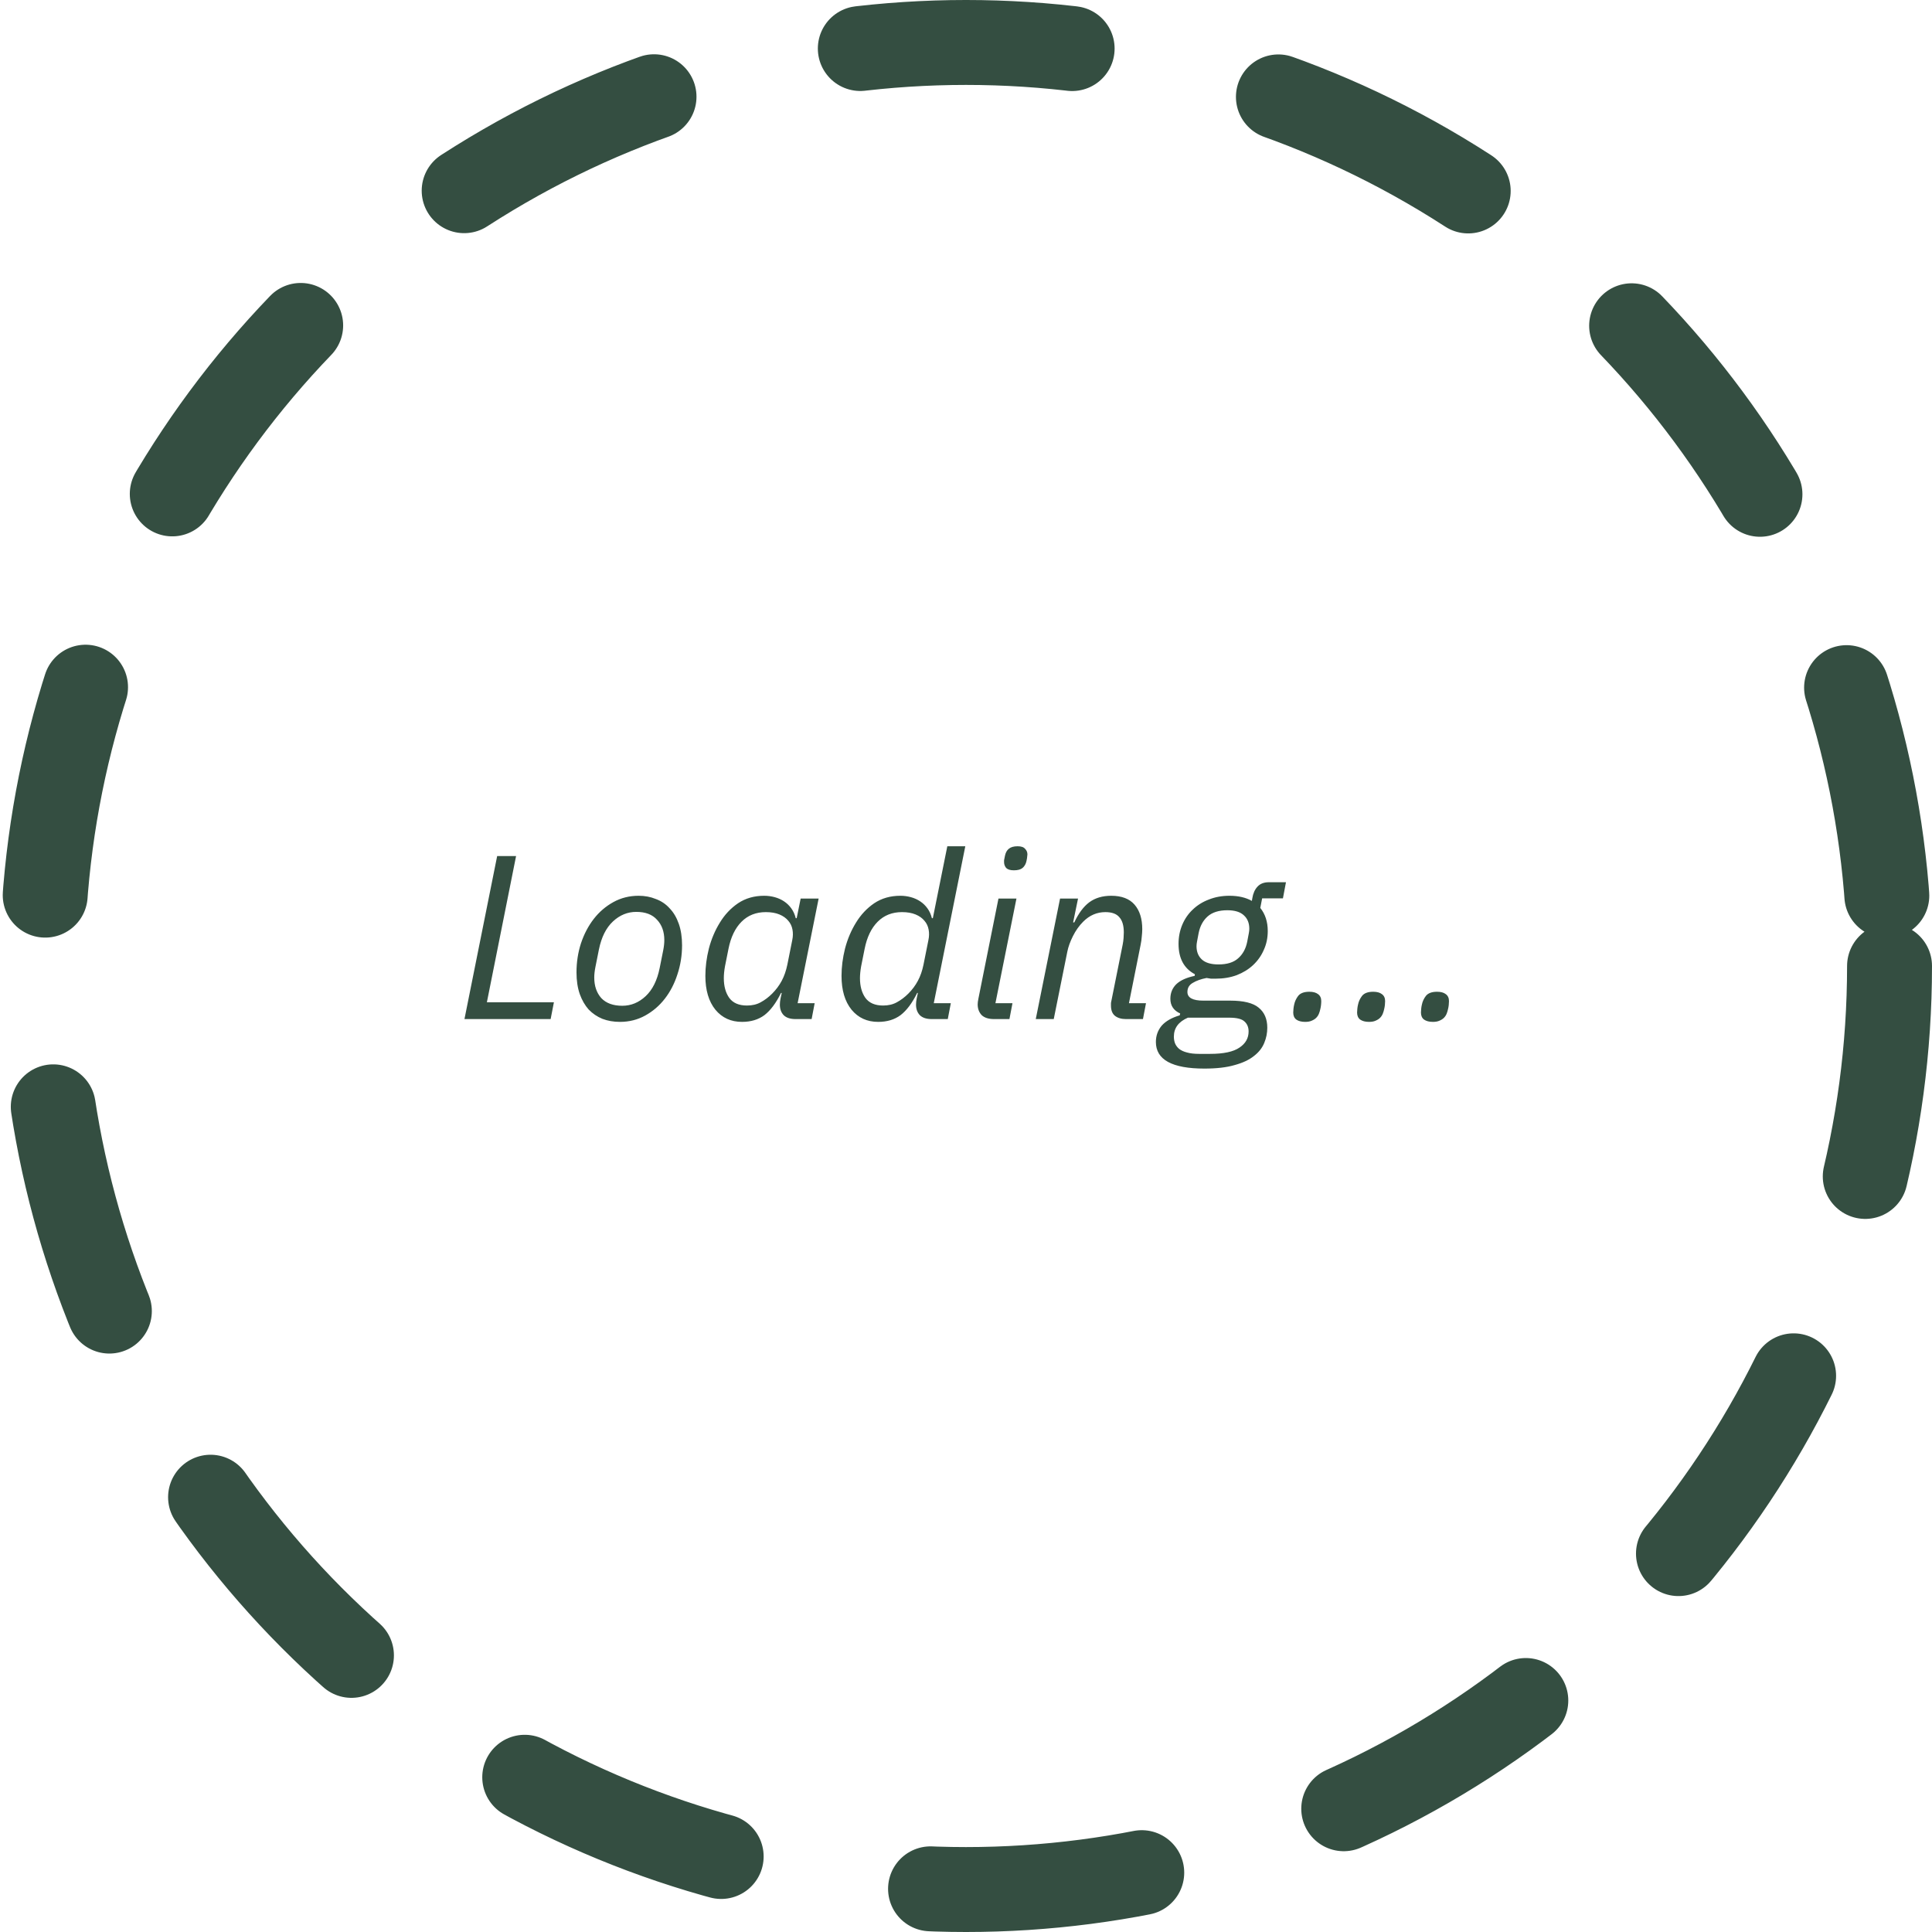 <svg width="91" height="91" viewBox="0 0 91 91" fill="none" xmlns="http://www.w3.org/2000/svg">
<path d="M21.877 48L23.417 40.322H24.308L22.933 47.208H26.09L25.936 48H21.877ZM29.2 48.132C28.9 48.132 28.625 48.084 28.375 47.989C28.126 47.886 27.91 47.74 27.726 47.549C27.55 47.351 27.411 47.109 27.308 46.823C27.206 46.53 27.154 46.189 27.154 45.8C27.154 45.323 27.224 44.869 27.363 44.436C27.51 43.996 27.712 43.611 27.968 43.281C28.225 42.951 28.533 42.687 28.892 42.489C29.252 42.291 29.648 42.192 30.08 42.192C30.374 42.192 30.645 42.243 30.894 42.346C31.151 42.441 31.367 42.588 31.543 42.786C31.727 42.977 31.87 43.219 31.972 43.512C32.075 43.805 32.126 44.143 32.126 44.524C32.126 45.001 32.053 45.459 31.906 45.899C31.767 46.332 31.569 46.713 31.312 47.043C31.056 47.373 30.748 47.637 30.388 47.835C30.029 48.033 29.633 48.132 29.2 48.132ZM29.31 47.373C29.721 47.373 30.088 47.223 30.41 46.922C30.733 46.621 30.953 46.181 31.07 45.602L31.235 44.777C31.272 44.594 31.29 44.429 31.29 44.282C31.29 43.886 31.177 43.567 30.949 43.325C30.729 43.076 30.403 42.951 29.97 42.951C29.56 42.951 29.193 43.101 28.87 43.402C28.548 43.703 28.328 44.143 28.21 44.722L28.045 45.547C28.009 45.73 27.99 45.895 27.99 46.042C27.99 46.438 28.1 46.761 28.32 47.01C28.548 47.252 28.878 47.373 29.31 47.373ZM37.47 48C37.221 48 37.034 47.938 36.909 47.813C36.792 47.688 36.733 47.523 36.733 47.318C36.733 47.23 36.744 47.131 36.766 47.021L36.821 46.768H36.788C36.553 47.245 36.293 47.593 36.007 47.813C35.721 48.026 35.369 48.132 34.951 48.132C34.43 48.132 34.012 47.941 33.697 47.56C33.382 47.171 33.224 46.64 33.224 45.965C33.224 45.547 33.279 45.118 33.389 44.678C33.506 44.231 33.679 43.824 33.906 43.457C34.133 43.083 34.419 42.779 34.764 42.544C35.116 42.309 35.527 42.192 35.996 42.192C36.165 42.192 36.33 42.214 36.491 42.258C36.652 42.302 36.799 42.368 36.931 42.456C37.063 42.544 37.177 42.654 37.272 42.786C37.367 42.918 37.437 43.072 37.481 43.248H37.525L37.712 42.324H38.559L37.569 47.252H38.372L38.229 48H37.47ZM35.182 47.362C35.431 47.362 35.648 47.311 35.831 47.208C36.022 47.105 36.201 46.97 36.37 46.801C36.553 46.618 36.704 46.416 36.821 46.196C36.938 45.976 37.026 45.723 37.085 45.437L37.316 44.282C37.353 44.106 37.356 43.941 37.327 43.787C37.298 43.626 37.232 43.486 37.129 43.369C37.026 43.244 36.887 43.145 36.711 43.072C36.535 42.999 36.322 42.962 36.073 42.962C35.611 42.962 35.23 43.112 34.929 43.413C34.628 43.714 34.423 44.139 34.313 44.689L34.148 45.514C34.111 45.719 34.093 45.906 34.093 46.075C34.093 46.449 34.177 46.757 34.346 46.999C34.522 47.241 34.801 47.362 35.182 47.362ZM43.883 48C43.634 48 43.447 47.938 43.322 47.813C43.205 47.688 43.146 47.523 43.146 47.318C43.146 47.23 43.157 47.131 43.179 47.021L43.234 46.768H43.201C42.967 47.245 42.706 47.593 42.42 47.813C42.134 48.026 41.782 48.132 41.364 48.132C40.843 48.132 40.425 47.941 40.11 47.56C39.795 47.171 39.637 46.64 39.637 45.965C39.637 45.547 39.692 45.118 39.802 44.678C39.919 44.231 40.092 43.824 40.319 43.457C40.547 43.083 40.833 42.779 41.177 42.544C41.529 42.309 41.94 42.192 42.409 42.192C42.578 42.192 42.743 42.214 42.904 42.258C43.066 42.302 43.212 42.368 43.344 42.456C43.476 42.544 43.59 42.654 43.685 42.786C43.781 42.918 43.85 43.072 43.894 43.248H43.938L44.62 39.86H45.467L43.982 47.252H44.785L44.642 48H43.883ZM41.595 47.362C41.844 47.362 42.061 47.311 42.244 47.208C42.435 47.105 42.614 46.97 42.783 46.801C42.967 46.618 43.117 46.416 43.234 46.196C43.352 45.976 43.44 45.723 43.498 45.437L43.729 44.282C43.766 44.106 43.77 43.941 43.74 43.787C43.711 43.626 43.645 43.486 43.542 43.369C43.44 43.244 43.3 43.145 43.124 43.072C42.948 42.999 42.736 42.962 42.486 42.962C42.024 42.962 41.643 43.112 41.342 43.413C41.041 43.714 40.836 44.139 40.726 44.689L40.561 45.514C40.525 45.719 40.506 45.906 40.506 46.075C40.506 46.449 40.59 46.757 40.759 46.999C40.935 47.241 41.214 47.362 41.595 47.362ZM47.755 40.993C47.587 40.993 47.466 40.956 47.392 40.883C47.326 40.802 47.293 40.711 47.293 40.608C47.293 40.586 47.293 40.557 47.293 40.52C47.301 40.476 47.315 40.403 47.337 40.3C47.367 40.161 47.425 40.054 47.513 39.981C47.609 39.9 47.748 39.86 47.931 39.86C48.1 39.86 48.217 39.9 48.283 39.981C48.357 40.054 48.393 40.142 48.393 40.245C48.393 40.267 48.39 40.3 48.382 40.344C48.382 40.381 48.371 40.45 48.349 40.553C48.32 40.692 48.258 40.802 48.162 40.883C48.074 40.956 47.939 40.993 47.755 40.993ZM46.82 48C46.564 48 46.369 47.938 46.237 47.813C46.113 47.681 46.05 47.512 46.05 47.307C46.05 47.241 46.061 47.153 46.083 47.043L47.029 42.324H47.876L46.886 47.252H47.689L47.546 48H46.82ZM48.786 48L49.93 42.324H50.777L50.546 43.446H50.601C50.799 43.021 51.033 42.705 51.305 42.5C51.583 42.295 51.928 42.192 52.339 42.192C52.83 42.192 53.197 42.331 53.439 42.61C53.681 42.889 53.802 43.274 53.802 43.765C53.802 43.868 53.794 43.981 53.78 44.106C53.772 44.231 53.754 44.363 53.725 44.502L53.175 47.252H53.978L53.835 48H53.032C52.819 48 52.647 47.949 52.515 47.846C52.39 47.743 52.328 47.582 52.328 47.362C52.328 47.325 52.328 47.292 52.328 47.263C52.328 47.234 52.335 47.19 52.35 47.131L52.878 44.502C52.9 44.392 52.914 44.286 52.922 44.183C52.929 44.073 52.933 43.985 52.933 43.919C52.933 43.596 52.863 43.358 52.724 43.204C52.592 43.043 52.372 42.962 52.064 42.962C51.668 42.962 51.319 43.112 51.019 43.413C50.828 43.604 50.667 43.831 50.535 44.095C50.403 44.359 50.315 44.605 50.271 44.832L49.633 48H48.786ZM59.691 48.407C59.691 48.656 59.644 48.895 59.548 49.122C59.453 49.357 59.292 49.562 59.064 49.738C58.837 49.921 58.533 50.064 58.151 50.167C57.777 50.277 57.304 50.332 56.732 50.332C55.207 50.332 54.444 49.914 54.444 49.078C54.444 48.785 54.536 48.528 54.719 48.308C54.91 48.095 55.192 47.934 55.566 47.824L55.588 47.736C55.28 47.597 55.126 47.366 55.126 47.043C55.126 46.772 55.218 46.544 55.401 46.361C55.592 46.178 55.882 46.046 56.27 45.965L56.281 45.888C55.768 45.617 55.511 45.14 55.511 44.458C55.511 44.135 55.57 43.835 55.687 43.556C55.805 43.277 55.97 43.039 56.182 42.841C56.395 42.636 56.648 42.478 56.941 42.368C57.235 42.251 57.557 42.192 57.909 42.192C58.327 42.192 58.679 42.273 58.965 42.434L58.987 42.302C59.024 42.075 59.105 41.895 59.229 41.763C59.354 41.624 59.534 41.554 59.768 41.554H60.571L60.428 42.313H59.449L59.361 42.764C59.596 43.057 59.713 43.42 59.713 43.853C59.713 44.176 59.651 44.473 59.526 44.744C59.409 45.015 59.24 45.254 59.02 45.459C58.808 45.657 58.551 45.815 58.25 45.932C57.95 46.042 57.62 46.097 57.26 46.097C57.18 46.097 57.106 46.097 57.04 46.097C56.982 46.09 56.912 46.079 56.831 46.064C56.567 46.115 56.351 46.192 56.182 46.295C56.014 46.39 55.929 46.533 55.929 46.724C55.929 46.995 56.179 47.131 56.677 47.131H57.942C58.573 47.131 59.02 47.241 59.284 47.461C59.556 47.681 59.691 47.996 59.691 48.407ZM58.811 48.583C58.811 48.385 58.745 48.227 58.613 48.11C58.489 47.993 58.25 47.934 57.898 47.934H55.951C55.511 48.125 55.291 48.422 55.291 48.825C55.291 48.942 55.31 49.049 55.346 49.144C55.39 49.247 55.456 49.335 55.544 49.408C55.64 49.481 55.761 49.536 55.907 49.573C56.061 49.617 56.252 49.639 56.479 49.639H56.996C57.634 49.639 58.096 49.54 58.382 49.342C58.668 49.151 58.811 48.898 58.811 48.583ZM57.392 45.426C57.796 45.426 58.104 45.331 58.316 45.14C58.536 44.949 58.679 44.689 58.745 44.359C58.782 44.161 58.808 44.025 58.822 43.952C58.837 43.879 58.844 43.809 58.844 43.743C58.844 43.479 58.76 43.27 58.591 43.116C58.423 42.955 58.162 42.874 57.81 42.874C57.407 42.874 57.095 42.973 56.875 43.171C56.663 43.362 56.523 43.622 56.457 43.952C56.421 44.15 56.395 44.286 56.38 44.359C56.366 44.432 56.358 44.502 56.358 44.568C56.358 44.832 56.443 45.041 56.611 45.195C56.78 45.349 57.04 45.426 57.392 45.426ZM61.474 48.132C61.298 48.132 61.159 48.095 61.056 48.022C60.961 47.949 60.913 47.839 60.913 47.692C60.913 47.641 60.917 47.582 60.924 47.516C60.932 47.443 60.943 47.377 60.957 47.318C60.987 47.171 61.049 47.036 61.144 46.911C61.247 46.779 61.423 46.713 61.672 46.713C61.848 46.713 61.984 46.75 62.079 46.823C62.182 46.896 62.233 47.006 62.233 47.153C62.233 47.204 62.23 47.267 62.222 47.34C62.215 47.406 62.204 47.468 62.189 47.527C62.175 47.6 62.153 47.674 62.123 47.747C62.094 47.82 62.05 47.886 61.991 47.945C61.94 47.996 61.87 48.04 61.782 48.077C61.702 48.114 61.599 48.132 61.474 48.132ZM64.482 48.132C64.306 48.132 64.167 48.095 64.064 48.022C63.969 47.949 63.921 47.839 63.921 47.692C63.921 47.641 63.925 47.582 63.932 47.516C63.94 47.443 63.95 47.377 63.965 47.318C63.995 47.171 64.057 47.036 64.152 46.911C64.255 46.779 64.431 46.713 64.68 46.713C64.856 46.713 64.992 46.75 65.087 46.823C65.19 46.896 65.241 47.006 65.241 47.153C65.241 47.204 65.237 47.267 65.23 47.34C65.223 47.406 65.212 47.468 65.197 47.527C65.183 47.6 65.16 47.674 65.131 47.747C65.102 47.82 65.058 47.886 64.999 47.945C64.948 47.996 64.878 48.04 64.79 48.077C64.71 48.114 64.607 48.132 64.482 48.132ZM67.49 48.132C67.314 48.132 67.175 48.095 67.072 48.022C66.977 47.949 66.929 47.839 66.929 47.692C66.929 47.641 66.933 47.582 66.94 47.516C66.947 47.443 66.958 47.377 66.973 47.318C67.002 47.171 67.065 47.036 67.16 46.911C67.263 46.779 67.439 46.713 67.688 46.713C67.864 46.713 68 46.75 68.095 46.823C68.198 46.896 68.249 47.006 68.249 47.153C68.249 47.204 68.245 47.267 68.238 47.34C68.231 47.406 68.22 47.468 68.205 47.527C68.19 47.6 68.168 47.674 68.139 47.747C68.11 47.82 68.066 47.886 68.007 47.945C67.956 47.996 67.886 48.04 67.798 48.077C67.717 48.114 67.615 48.132 67.49 48.132Z" fill="#344E41"/>
<circle cx="45.5" cy="45.5" r="43.5" stroke="url(#paint0_angular_106_343)" stroke-width="4" stroke-linecap="round" stroke-linejoin="round" stroke-dasharray="10 10"/>
<defs>
<radialGradient id="paint0_angular_106_343" cx="0" cy="0" r="1" gradientUnits="userSpaceOnUse" gradientTransform="translate(45.5 45.5) rotate(90) scale(41.5)">
<stop offset="0.451" stop-color="#344E41" stop-opacity="0"/>
<stop offset="0.497" stop-color="#344E41"/>
</radialGradient>
</defs>
</svg>
